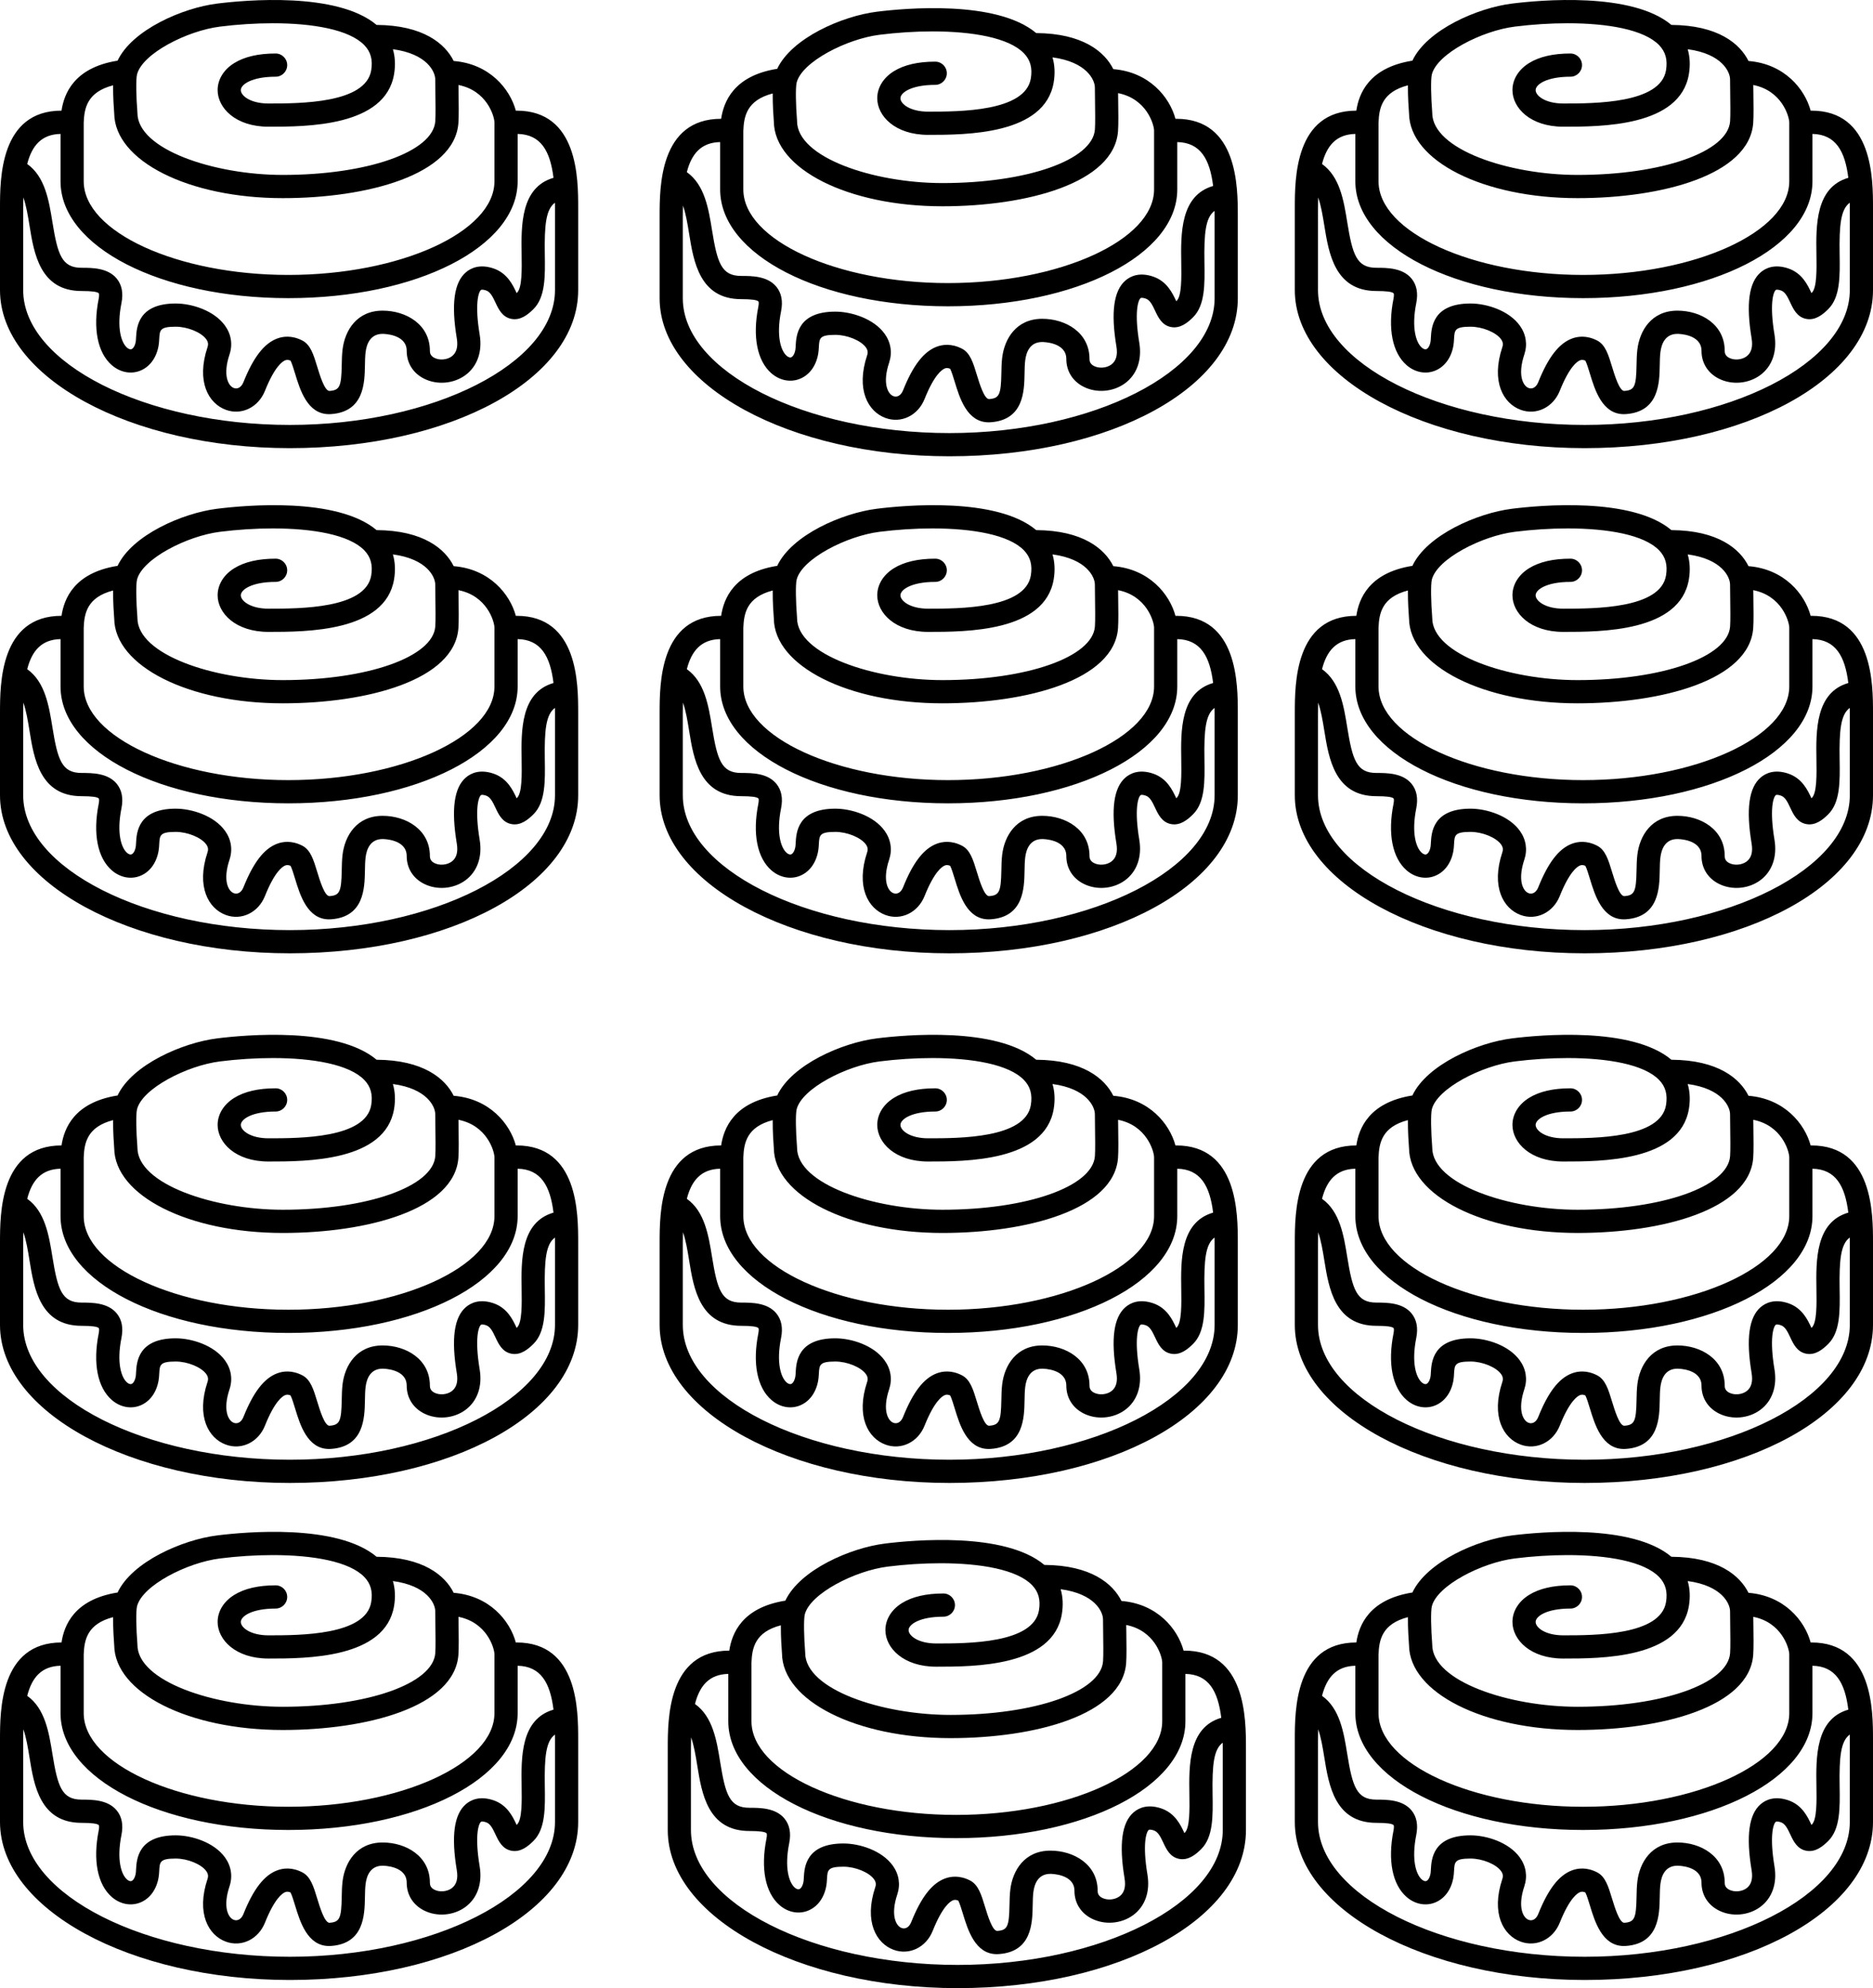 <?xml version="1.0" encoding="UTF-8"?>
<svg width="230px" height="244px" viewBox="0 0 230 244" version="1.1" xmlns="http://www.w3.org/2000/svg" xmlns:xlink="http://www.w3.org/1999/xlink">
    <!-- Generator: Sketch 58 (84663) - https://sketch.com -->
    <title>Group</title>
    <desc>Created with Sketch.</desc>
    <g id="Page-1" stroke="none" stroke-width="1" fill="none" fill-rule="evenodd">
        <g id="Menu" transform="translate(-936, -518)" fill="#000000" fill-rule="nonzero">
            <g id="Group" transform="translate(936, 518)">
                <path d="M222.442,13.579 C222.409,13.579 222.377,13.587 222.345,13.589 C221.624,10.909 219.114,7.838 214.712,7.485 C213.657,5.361 210.974,3.096 205.244,3.06 C200.385,-1.024 189.105,0.009 185.656,0.441 C181.437,0.968 175.229,3.648 173.433,7.456 C173.399,7.459 173.365,7.457 173.332,7.463 C168.099,8.335 166.87,11.478 166.554,13.579 C159,13.581 159,21.949 159,25.523 L159,35.604 C159,46.299 174.967,55 194.594,55 C214.448,55 230,46.48 230,35.604 L230,25.523 C230,21.949 230,13.579 222.442,13.579 Z M175.828,9.131 C176.478,6.578 181.97,3.773 186.01,3.267 C188.121,3.003 190.349,2.854 192.503,2.854 C197.393,2.854 201.895,3.622 203.744,5.549 C204.529,6.367 204.795,7.348 204.582,8.633 C203.904,12.702 195.842,12.702 191.967,12.702 C189.752,12.702 188.572,11.747 188.572,11.058 C188.572,10.376 189.898,9.415 192.844,9.415 C193.63,9.415 194.267,8.777 194.267,7.991 C194.267,7.204 193.63,6.566 192.844,6.566 C190.734,6.566 189.027,6.96 187.769,7.738 C186.47,8.54 185.725,9.751 185.725,11.059 C185.725,13.237 187.913,15.551 191.968,15.551 C196.626,15.551 206.317,15.551 207.391,9.101 C207.573,8.009 207.522,6.98 207.244,6.041 C211.453,6.605 212.448,8.817 212.448,9.744 C212.448,10.128 212.456,10.661 212.464,11.248 C212.481,12.491 212.506,14.193 212.452,14.894 C212.165,18.642 204.113,21.469 193.723,21.469 C185.281,21.469 175.874,18.34 175.874,13.85 L175.87,13.735 C175.727,12.001 175.672,9.747 175.828,9.131 Z M172.888,10.47 C172.874,11.869 172.985,13.407 173.025,13.913 C173.088,19.753 182.156,24.318 193.721,24.318 C204.106,24.318 214.802,21.471 215.289,15.114 C215.353,14.283 215.33,12.648 215.309,11.206 C215.304,10.932 215.301,10.671 215.298,10.431 C218.77,11.115 219.687,14.21 219.718,15.003 L219.718,22.25 C219.718,28.479 208.126,33.742 194.404,33.742 C180.785,33.742 169.279,28.479 169.279,22.25 L169.279,15.057 C169.346,13.255 169.71,11.299 172.888,10.47 Z M166.433,16.436 L166.433,22.25 C166.433,30.292 178.72,36.591 194.405,36.591 C210.196,36.591 222.566,30.292 222.566,22.25 L222.566,16.436 C225.41,16.495 226.567,18.535 226.968,21.824 C222.924,22.991 222.999,27.716 223.054,31.225 C223.082,33.038 223.119,35.295 222.502,35.912 C222.481,35.932 222.461,35.953 222.442,35.971 C222.436,35.958 222.429,35.945 222.424,35.932 C221.973,34.968 221.291,33.51 219.578,32.938 C217.911,32.383 216.828,32.893 216.213,33.418 C214.758,34.661 214.392,37.317 215.095,41.538 C215.267,42.568 215.055,43.31 214.467,43.742 C213.891,44.166 212.98,44.245 212.346,43.923 C211.847,43.671 211.789,43.308 211.789,43.056 C211.789,39.818 208.87,38.126 205.985,38.126 C202.789,38.126 201.349,40.583 201.067,42.882 C200.988,43.527 200.976,44.187 200.964,44.824 C200.917,47.444 200.708,47.887 199.471,47.979 C199.465,47.979 199.458,47.979 199.452,47.979 C198.86,47.979 198.275,46.059 197.959,45.021 C197.498,43.505 197.133,42.308 196.118,41.788 C194.819,41.122 193.724,41.289 193.035,41.548 C191.429,42.15 190.113,43.853 188.891,46.909 C188.649,47.516 188.186,47.793 187.714,47.621 C187.033,47.371 186.329,46.069 187.183,43.506 C187.591,42.282 187.396,41.025 186.633,39.966 C185.288,38.099 182.55,37.248 180.575,37.248 C175.942,37.248 175.779,40.186 175.708,41.44 C175.698,41.618 175.694,41.787 175.667,41.934 C175.566,42.511 175.324,42.791 175.147,42.853 C174.932,42.931 174.691,42.747 174.597,42.666 C173.898,42.06 173.299,40.265 173.914,37.199 C174.159,35.972 173.965,34.963 173.337,34.195 C172.248,32.865 170.301,32.865 169.012,32.865 C166.583,32.865 166.079,31.241 165.436,27.255 C165.012,24.63 164.531,21.674 162.342,20.128 C162.925,17.85 164.118,16.485 166.433,16.436 Z M227.152,35.604 C227.152,44.574 212.243,52.151 194.594,52.151 C176.844,52.151 161.847,44.574 161.847,35.604 L161.847,25.523 C161.847,25.078 161.855,24.65 161.867,24.229 C162.218,25.218 162.421,26.44 162.627,27.709 C163.171,31.088 163.917,35.715 169.014,35.715 C170.266,35.715 170.981,35.812 171.136,36.002 C171.154,36.024 171.21,36.207 171.123,36.639 C170.386,40.314 170.974,43.296 172.735,44.821 C173.718,45.671 174.977,45.941 176.104,45.538 C177.341,45.096 178.205,43.961 178.473,42.424 C178.522,42.145 178.538,41.867 178.553,41.599 C178.613,40.506 178.636,40.097 180.575,40.097 C182.032,40.097 183.714,40.786 184.324,41.632 C184.555,41.952 184.603,42.244 184.482,42.605 C183.074,46.831 184.599,49.514 186.735,50.296 C188.658,51.001 190.723,50 191.535,47.969 C192.73,44.98 193.681,44.349 194.034,44.216 C194.178,44.163 194.366,44.128 194.675,44.257 C194.842,44.559 195.076,45.327 195.236,45.852 C195.843,47.849 196.751,50.831 199.408,50.831 C199.498,50.831 199.589,50.827 199.684,50.82 C203.709,50.522 203.773,46.988 203.812,44.877 C203.822,44.285 203.832,43.728 203.893,43.23 C204.019,42.201 204.485,40.975 205.984,40.975 C206.105,40.975 208.941,40.998 208.941,43.057 C208.941,44.541 209.713,45.784 211.059,46.466 C212.66,47.276 214.705,47.103 216.152,46.039 C217.613,44.965 218.25,43.154 217.903,41.069 C217.286,37.366 217.738,35.862 218.062,35.585 C218.136,35.521 218.384,35.545 218.678,35.642 C219.192,35.813 219.474,36.347 219.845,37.14 C220.22,37.943 220.688,38.943 221.834,39.144 C222.94,39.34 223.847,38.595 224.515,37.927 C225.986,36.455 225.944,33.892 225.901,31.179 C225.845,27.637 226.031,25.693 227.146,24.88 C227.149,25.094 227.152,25.305 227.152,25.523 L227.152,35.604 L227.152,35.604 Z" id="Shape"></path>
                <path d="M222.442,75.579 C222.409,75.579 222.377,75.587 222.345,75.589 C221.624,72.909 219.114,69.838 214.712,69.485 C213.657,67.361 210.974,65.096 205.244,65.06 C200.385,60.976 189.105,62.009 185.656,62.441 C181.437,62.968 175.229,65.648 173.433,69.456 C173.399,69.459 173.365,69.457 173.332,69.463 C168.099,70.335 166.87,73.478 166.554,75.579 C159,75.581 159,83.949 159,87.523 L159,97.604 C159,108.299 174.967,117 194.594,117 C214.448,117 230,108.48 230,97.604 L230,87.523 C230,83.949 230,75.579 222.442,75.579 Z M175.828,71.131 C176.478,68.578 181.97,65.773 186.01,65.267 C188.121,65.003 190.349,64.854 192.503,64.854 C197.393,64.854 201.895,65.622 203.744,67.549 C204.529,68.367 204.795,69.348 204.582,70.633 C203.904,74.702 195.842,74.702 191.967,74.702 C189.752,74.702 188.572,73.747 188.572,73.058 C188.572,72.376 189.898,71.415 192.844,71.415 C193.63,71.415 194.267,70.777 194.267,69.991 C194.267,69.204 193.63,68.566 192.844,68.566 C190.734,68.566 189.027,68.96 187.769,69.738 C186.47,70.54 185.725,71.751 185.725,73.059 C185.725,75.237 187.913,77.551 191.968,77.551 C196.626,77.551 206.317,77.551 207.391,71.101 C207.573,70.009 207.522,68.98 207.244,68.041 C211.453,68.605 212.448,70.817 212.448,71.744 C212.448,72.128 212.456,72.661 212.464,73.248 C212.481,74.491 212.506,76.193 212.452,76.894 C212.165,80.642 204.113,83.469 193.723,83.469 C185.281,83.469 175.874,80.34 175.874,75.85 L175.87,75.735 C175.727,74.001 175.672,71.747 175.828,71.131 Z M172.888,72.47 C172.874,73.869 172.985,75.407 173.025,75.913 C173.088,81.753 182.156,86.318 193.721,86.318 C204.106,86.318 214.802,83.471 215.289,77.114 C215.353,76.283 215.33,74.648 215.309,73.206 C215.304,72.932 215.301,72.671 215.298,72.431 C218.77,73.115 219.687,76.21 219.718,77.003 L219.718,84.25 C219.718,90.479 208.126,95.742 194.404,95.742 C180.785,95.742 169.279,90.479 169.279,84.25 L169.279,77.057 C169.346,75.255 169.71,73.299 172.888,72.47 Z M166.433,78.436 L166.433,84.25 C166.433,92.292 178.72,98.591 194.405,98.591 C210.196,98.591 222.566,92.292 222.566,84.25 L222.566,78.436 C225.41,78.495 226.567,80.535 226.968,83.824 C222.924,84.991 222.999,89.716 223.054,93.225 C223.082,95.038 223.119,97.295 222.502,97.912 C222.481,97.932 222.461,97.953 222.442,97.971 C222.436,97.958 222.429,97.945 222.424,97.932 C221.973,96.968 221.291,95.51 219.578,94.938 C217.911,94.383 216.828,94.893 216.213,95.418 C214.758,96.661 214.392,99.317 215.095,103.538 C215.267,104.568 215.055,105.31 214.467,105.742 C213.891,106.166 212.98,106.245 212.346,105.923 C211.847,105.671 211.789,105.308 211.789,105.056 C211.789,101.818 208.87,100.126 205.985,100.126 C202.789,100.126 201.349,102.583 201.067,104.882 C200.988,105.527 200.976,106.187 200.964,106.824 C200.917,109.444 200.708,109.887 199.471,109.979 C199.465,109.979 199.458,109.979 199.452,109.979 C198.86,109.979 198.275,108.059 197.959,107.021 C197.498,105.505 197.133,104.308 196.118,103.788 C194.819,103.122 193.724,103.289 193.035,103.548 C191.429,104.15 190.113,105.853 188.891,108.909 C188.649,109.516 188.186,109.793 187.714,109.621 C187.033,109.371 186.329,108.069 187.183,105.506 C187.591,104.282 187.396,103.025 186.633,101.966 C185.288,100.099 182.55,99.248 180.575,99.248 C175.942,99.248 175.779,102.186 175.708,103.44 C175.698,103.618 175.694,103.787 175.667,103.934 C175.566,104.511 175.324,104.791 175.147,104.853 C174.932,104.931 174.691,104.747 174.597,104.666 C173.898,104.06 173.299,102.265 173.914,99.199 C174.159,97.972 173.965,96.963 173.337,96.195 C172.248,94.865 170.301,94.865 169.012,94.865 C166.583,94.865 166.079,93.241 165.436,89.255 C165.012,86.63 164.531,83.674 162.342,82.128 C162.925,79.85 164.118,78.485 166.433,78.436 Z M227.152,97.604 C227.152,106.574 212.243,114.151 194.594,114.151 C176.844,114.151 161.847,106.574 161.847,97.604 L161.847,87.523 C161.847,87.078 161.855,86.65 161.867,86.229 C162.218,87.218 162.421,88.44 162.627,89.709 C163.171,93.088 163.917,97.715 169.014,97.715 C170.266,97.715 170.981,97.812 171.136,98.002 C171.154,98.024 171.21,98.207 171.123,98.639 C170.386,102.314 170.974,105.296 172.735,106.821 C173.718,107.671 174.977,107.941 176.104,107.538 C177.341,107.096 178.205,105.961 178.473,104.424 C178.522,104.145 178.538,103.867 178.553,103.599 C178.613,102.506 178.636,102.097 180.575,102.097 C182.032,102.097 183.714,102.786 184.324,103.632 C184.555,103.952 184.603,104.244 184.482,104.605 C183.074,108.831 184.599,111.514 186.735,112.296 C188.658,113.001 190.723,112 191.535,109.969 C192.73,106.98 193.681,106.349 194.034,106.216 C194.178,106.163 194.366,106.128 194.675,106.257 C194.842,106.559 195.076,107.327 195.236,107.852 C195.843,109.849 196.751,112.831 199.408,112.831 C199.498,112.831 199.589,112.827 199.684,112.82 C203.709,112.522 203.773,108.988 203.812,106.877 C203.822,106.285 203.832,105.728 203.893,105.23 C204.019,104.201 204.485,102.975 205.984,102.975 C206.105,102.975 208.941,102.998 208.941,105.057 C208.941,106.541 209.713,107.784 211.059,108.466 C212.66,109.276 214.705,109.103 216.152,108.039 C217.613,106.965 218.25,105.154 217.903,103.069 C217.286,99.366 217.738,97.862 218.062,97.585 C218.136,97.521 218.384,97.545 218.678,97.642 C219.192,97.813 219.474,98.347 219.845,99.14 C220.22,99.943 220.688,100.943 221.834,101.144 C222.94,101.34 223.847,100.595 224.515,99.927 C225.986,98.455 225.944,95.892 225.901,93.179 C225.845,89.637 226.031,87.693 227.146,86.88 C227.149,87.094 227.152,87.305 227.152,87.523 L227.152,97.604 L227.152,97.604 Z" id="Shape"></path>
                <path d="M145.442,202.579 C145.409,202.579 145.377,202.587 145.345,202.589 C144.624,199.909 142.114,196.838 137.712,196.485 C136.657,194.361 133.974,192.096 128.244,192.06 C123.385,187.976 112.105,189.009 108.656,189.441 C104.437,189.968 98.229,192.648 96.433,196.456 C96.399,196.459 96.365,196.457 96.332,196.463 C91.099,197.335 89.87,200.478 89.554,202.579 C82,202.581 82,210.949 82,214.523 L82,224.604 C82,235.299 97.967,244 117.594,244 C137.448,244 153,235.48 153,224.604 L153,214.523 C153,210.949 153,202.579 145.442,202.579 Z M98.828,198.131 C99.478,195.578 104.97,192.773 109.01,192.267 C111.121,192.003 113.349,191.854 115.503,191.854 C120.393,191.854 124.895,192.622 126.744,194.549 C127.529,195.367 127.795,196.348 127.582,197.633 C126.904,201.702 118.842,201.702 114.967,201.702 C112.752,201.702 111.572,200.747 111.572,200.058 C111.572,199.376 112.898,198.415 115.844,198.415 C116.63,198.415 117.267,197.777 117.267,196.991 C117.267,196.204 116.63,195.566 115.844,195.566 C113.734,195.566 112.027,195.96 110.769,196.738 C109.47,197.54 108.725,198.751 108.725,200.059 C108.725,202.237 110.913,204.551 114.968,204.551 C119.626,204.551 129.317,204.551 130.391,198.101 C130.573,197.009 130.522,195.98 130.244,195.041 C134.453,195.605 135.448,197.817 135.448,198.744 C135.448,199.128 135.456,199.661 135.464,200.248 C135.481,201.491 135.506,203.193 135.452,203.894 C135.165,207.642 127.113,210.469 116.723,210.469 C108.281,210.469 98.874,207.34 98.874,202.85 L98.87,202.735 C98.727,201.001 98.672,198.747 98.828,198.131 Z M95.888,199.47 C95.874,200.869 95.985,202.407 96.025,202.913 C96.088,208.753 105.156,213.318 116.721,213.318 C127.106,213.318 137.802,210.471 138.289,204.114 C138.353,203.283 138.33,201.648 138.309,200.206 C138.304,199.932 138.301,199.671 138.298,199.431 C141.77,200.115 142.687,203.21 142.718,204.003 L142.718,211.25 C142.718,217.479 131.126,222.742 117.404,222.742 C103.785,222.742 92.279,217.479 92.279,211.25 L92.279,204.057 C92.346,202.255 92.71,200.299 95.888,199.47 Z M89.433,205.436 L89.433,211.25 C89.433,219.292 101.72,225.591 117.405,225.591 C133.196,225.591 145.566,219.292 145.566,211.25 L145.566,205.436 C148.41,205.495 149.567,207.535 149.968,210.824 C145.924,211.991 145.999,216.716 146.054,220.225 C146.082,222.038 146.119,224.295 145.502,224.912 C145.481,224.932 145.461,224.953 145.442,224.971 C145.436,224.958 145.429,224.945 145.424,224.932 C144.973,223.968 144.291,222.51 142.578,221.938 C140.911,221.383 139.828,221.893 139.213,222.418 C137.758,223.661 137.392,226.317 138.095,230.538 C138.267,231.568 138.055,232.31 137.467,232.742 C136.891,233.166 135.98,233.245 135.346,232.923 C134.847,232.671 134.789,232.308 134.789,232.056 C134.789,228.818 131.87,227.126 128.985,227.126 C125.789,227.126 124.349,229.583 124.067,231.882 C123.988,232.527 123.976,233.187 123.964,233.824 C123.917,236.444 123.708,236.887 122.471,236.979 C122.465,236.979 122.458,236.979 122.452,236.979 C121.86,236.979 121.275,235.059 120.959,234.021 C120.498,232.505 120.133,231.308 119.118,230.788 C117.819,230.122 116.724,230.289 116.035,230.548 C114.429,231.15 113.113,232.853 111.891,235.909 C111.649,236.516 111.186,236.793 110.714,236.621 C110.033,236.371 109.329,235.069 110.183,232.506 C110.591,231.282 110.396,230.025 109.633,228.966 C108.288,227.099 105.55,226.248 103.575,226.248 C98.942,226.248 98.779,229.186 98.708,230.44 C98.698,230.618 98.694,230.787 98.667,230.934 C98.566,231.511 98.324,231.791 98.147,231.853 C97.932,231.931 97.691,231.747 97.597,231.666 C96.898,231.06 96.299,229.265 96.914,226.199 C97.159,224.972 96.965,223.963 96.337,223.195 C95.248,221.865 93.301,221.865 92.012,221.865 C89.583,221.865 89.079,220.241 88.436,216.255 C88.012,213.63 87.531,210.674 85.342,209.128 C85.925,206.85 87.118,205.485 89.433,205.436 Z M150.152,224.604 C150.152,233.574 135.243,241.151 117.594,241.151 C99.844,241.151 84.847,233.574 84.847,224.604 L84.847,214.523 C84.847,214.078 84.855,213.65 84.867,213.229 C85.218,214.218 85.421,215.44 85.627,216.709 C86.171,220.088 86.917,224.715 92.014,224.715 C93.266,224.715 93.981,224.812 94.136,225.002 C94.154,225.024 94.21,225.207 94.123,225.639 C93.386,229.314 93.974,232.296 95.735,233.821 C96.718,234.671 97.977,234.941 99.104,234.538 C100.341,234.096 101.205,232.961 101.473,231.424 C101.522,231.145 101.538,230.867 101.553,230.599 C101.613,229.506 101.636,229.097 103.575,229.097 C105.032,229.097 106.714,229.786 107.324,230.632 C107.555,230.952 107.603,231.244 107.482,231.605 C106.074,235.831 107.599,238.514 109.735,239.296 C111.658,240.001 113.723,239 114.535,236.969 C115.73,233.98 116.681,233.349 117.034,233.216 C117.178,233.163 117.366,233.128 117.675,233.257 C117.842,233.559 118.076,234.327 118.236,234.852 C118.843,236.849 119.751,239.831 122.408,239.831 C122.498,239.831 122.589,239.827 122.684,239.82 C126.709,239.522 126.773,235.988 126.812,233.877 C126.822,233.285 126.832,232.728 126.893,232.23 C127.019,231.201 127.485,229.975 128.984,229.975 C129.105,229.975 131.941,229.998 131.941,232.057 C131.941,233.541 132.713,234.784 134.059,235.466 C135.66,236.276 137.705,236.103 139.152,235.039 C140.613,233.965 141.25,232.154 140.903,230.069 C140.286,226.366 140.738,224.862 141.062,224.585 C141.136,224.521 141.384,224.545 141.678,224.642 C142.192,224.813 142.474,225.347 142.845,226.14 C143.22,226.943 143.688,227.943 144.834,228.144 C145.94,228.34 146.847,227.595 147.515,226.927 C148.986,225.455 148.944,222.892 148.901,220.179 C148.845,216.637 149.031,214.693 150.146,213.88 C150.149,214.094 150.152,214.305 150.152,214.523 L150.152,224.604 L150.152,224.604 Z" id="Shape"></path>
                <path d="M63.442,201.579 C63.409,201.579 63.377,201.587 63.345,201.589 C62.624,198.909 60.114,195.838 55.712,195.485 C54.657,193.361 51.974,191.096 46.244,191.06 C41.385,186.976 30.105,188.009 26.656,188.441 C22.437,188.968 16.229,191.648 14.433,195.456 C14.399,195.459 14.365,195.457 14.332,195.463 C9.099,196.335 7.87,199.478 7.554,201.579 C0,201.581 0,209.949 0,213.523 L0,223.604 C0,234.299 15.967,243 35.594,243 C55.448,243 71,234.48 71,223.604 L71,213.523 C71,209.949 71,201.579 63.442,201.579 Z M16.828,197.131 C17.478,194.578 22.97,191.773 27.01,191.267 C29.121,191.003 31.349,190.854 33.503,190.854 C38.393,190.854 42.895,191.622 44.744,193.549 C45.529,194.367 45.795,195.348 45.582,196.633 C44.904,200.702 36.842,200.702 32.967,200.702 C30.752,200.702 29.572,199.747 29.572,199.058 C29.572,198.376 30.898,197.415 33.844,197.415 C34.63,197.415 35.267,196.777 35.267,195.991 C35.267,195.204 34.63,194.566 33.844,194.566 C31.734,194.566 30.027,194.96 28.769,195.738 C27.47,196.54 26.725,197.751 26.725,199.059 C26.725,201.237 28.913,203.551 32.968,203.551 C37.626,203.551 47.317,203.551 48.391,197.101 C48.573,196.009 48.522,194.98 48.245,194.041 C52.453,194.605 53.448,196.817 53.448,197.744 C53.448,198.128 53.456,198.661 53.464,199.248 C53.481,200.491 53.506,202.193 53.452,202.894 C53.165,206.642 45.113,209.469 34.723,209.469 C26.281,209.469 16.874,206.34 16.874,201.85 L16.87,201.735 C16.727,200.001 16.672,197.747 16.828,197.131 Z M13.888,198.47 C13.874,199.869 13.985,201.407 14.025,201.913 C14.088,207.753 23.156,212.318 34.721,212.318 C45.106,212.318 55.802,209.471 56.289,203.114 C56.353,202.283 56.33,200.648 56.309,199.206 C56.304,198.932 56.301,198.671 56.298,198.431 C59.77,199.115 60.687,202.21 60.718,203.003 L60.718,210.25 C60.718,216.479 49.126,221.742 35.404,221.742 C21.785,221.742 10.279,216.479 10.279,210.25 L10.279,203.057 C10.346,201.255 10.71,199.299 13.888,198.47 Z M7.433,204.436 L7.433,210.25 C7.433,218.292 19.72,224.591 35.405,224.591 C51.196,224.591 63.566,218.292 63.566,210.25 L63.566,204.436 C66.41,204.495 67.567,206.535 67.968,209.824 C63.924,210.991 63.999,215.716 64.054,219.225 C64.082,221.038 64.119,223.295 63.502,223.912 C63.481,223.932 63.461,223.953 63.442,223.971 C63.436,223.958 63.429,223.945 63.424,223.932 C62.973,222.968 62.291,221.51 60.578,220.938 C58.911,220.383 57.828,220.893 57.213,221.418 C55.758,222.661 55.392,225.317 56.095,229.538 C56.267,230.568 56.055,231.31 55.467,231.742 C54.891,232.166 53.98,232.245 53.346,231.923 C52.847,231.671 52.789,231.308 52.789,231.056 C52.789,227.818 49.87,226.126 46.985,226.126 C43.789,226.126 42.349,228.583 42.067,230.882 C41.988,231.527 41.976,232.187 41.964,232.824 C41.917,235.444 41.708,235.887 40.471,235.979 C40.465,235.979 40.458,235.979 40.452,235.979 C39.86,235.979 39.275,234.059 38.959,233.021 C38.498,231.505 38.133,230.308 37.118,229.788 C35.819,229.122 34.724,229.289 34.035,229.548 C32.429,230.15 31.113,231.853 29.891,234.909 C29.649,235.516 29.186,235.793 28.714,235.621 C28.033,235.371 27.329,234.069 28.183,231.506 C28.591,230.282 28.396,229.025 27.633,227.966 C26.288,226.099 23.55,225.248 21.575,225.248 C16.942,225.248 16.779,228.186 16.708,229.44 C16.698,229.618 16.694,229.787 16.667,229.934 C16.566,230.511 16.324,230.791 16.147,230.853 C15.932,230.931 15.691,230.747 15.597,230.666 C14.898,230.06 14.299,228.265 14.914,225.199 C15.159,223.972 14.965,222.963 14.337,222.195 C13.248,220.865 11.301,220.865 10.012,220.865 C7.583,220.865 7.079,219.241 6.436,215.255 C6.012,212.63 5.531,209.674 3.342,208.128 C3.925,205.85 5.118,204.485 7.433,204.436 Z M68.152,223.604 C68.152,232.574 53.243,240.151 35.594,240.151 C17.844,240.151 2.847,232.574 2.847,223.604 L2.847,213.523 C2.847,213.078 2.855,212.65 2.867,212.229 C3.218,213.218 3.421,214.44 3.627,215.709 C4.171,219.088 4.917,223.715 10.014,223.715 C11.266,223.715 11.981,223.812 12.136,224.002 C12.154,224.024 12.21,224.207 12.123,224.639 C11.386,228.314 11.974,231.296 13.735,232.821 C14.718,233.671 15.977,233.941 17.104,233.538 C18.341,233.096 19.205,231.961 19.473,230.424 C19.522,230.145 19.538,229.867 19.553,229.599 C19.613,228.506 19.636,228.097 21.575,228.097 C23.032,228.097 24.714,228.786 25.324,229.632 C25.555,229.952 25.603,230.244 25.482,230.605 C24.074,234.831 25.599,237.514 27.735,238.296 C29.658,239.001 31.723,238 32.535,235.969 C33.73,232.98 34.681,232.349 35.034,232.216 C35.178,232.163 35.366,232.128 35.675,232.257 C35.842,232.559 36.076,233.327 36.236,233.852 C36.843,235.849 37.751,238.831 40.408,238.831 C40.498,238.831 40.589,238.827 40.684,238.82 C44.709,238.522 44.773,234.988 44.812,232.877 C44.822,232.285 44.832,231.728 44.893,231.23 C45.019,230.201 45.485,228.975 46.984,228.975 C47.105,228.975 49.941,228.998 49.941,231.057 C49.941,232.541 50.713,233.784 52.059,234.466 C53.66,235.276 55.705,235.103 57.152,234.039 C58.613,232.965 59.25,231.154 58.903,229.069 C58.286,225.366 58.738,223.862 59.062,223.585 C59.136,223.521 59.384,223.545 59.678,223.642 C60.192,223.813 60.474,224.347 60.845,225.14 C61.22,225.943 61.688,226.943 62.834,227.144 C63.94,227.34 64.847,226.595 65.515,225.927 C66.986,224.455 66.944,221.892 66.901,219.179 C66.845,215.637 67.031,213.693 68.146,212.88 C68.149,213.094 68.152,213.305 68.152,213.523 L68.152,223.604 L68.152,223.604 Z" id="Shape-Copy"></path>
                <path d="M222.442,201.579 C222.409,201.579 222.377,201.587 222.345,201.589 C221.624,198.909 219.114,195.838 214.712,195.485 C213.657,193.361 210.974,191.096 205.244,191.06 C200.385,186.976 189.105,188.009 185.656,188.441 C181.437,188.968 175.229,191.648 173.433,195.456 C173.399,195.459 173.365,195.457 173.332,195.463 C168.099,196.335 166.87,199.478 166.554,201.579 C159,201.581 159,209.949 159,213.523 L159,223.604 C159,234.299 174.967,243 194.594,243 C214.448,243 230,234.48 230,223.604 L230,213.523 C230,209.949 230,201.579 222.442,201.579 Z M175.828,197.131 C176.478,194.578 181.97,191.773 186.01,191.267 C188.121,191.003 190.349,190.854 192.503,190.854 C197.393,190.854 201.895,191.622 203.744,193.549 C204.529,194.367 204.795,195.348 204.582,196.633 C203.904,200.702 195.842,200.702 191.967,200.702 C189.752,200.702 188.572,199.747 188.572,199.058 C188.572,198.376 189.898,197.415 192.844,197.415 C193.63,197.415 194.267,196.777 194.267,195.991 C194.267,195.204 193.63,194.566 192.844,194.566 C190.734,194.566 189.027,194.96 187.769,195.738 C186.47,196.54 185.725,197.751 185.725,199.059 C185.725,201.237 187.913,203.551 191.968,203.551 C196.626,203.551 206.317,203.551 207.391,197.101 C207.573,196.009 207.522,194.98 207.244,194.041 C211.453,194.605 212.448,196.817 212.448,197.744 C212.448,198.128 212.456,198.661 212.464,199.248 C212.481,200.491 212.506,202.193 212.452,202.894 C212.165,206.642 204.113,209.469 193.723,209.469 C185.281,209.469 175.874,206.34 175.874,201.85 L175.87,201.735 C175.727,200.001 175.672,197.747 175.828,197.131 Z M172.888,198.47 C172.874,199.869 172.985,201.407 173.025,201.913 C173.088,207.753 182.156,212.318 193.721,212.318 C204.106,212.318 214.802,209.471 215.289,203.114 C215.353,202.283 215.33,200.648 215.309,199.206 C215.304,198.932 215.301,198.671 215.298,198.431 C218.77,199.115 219.687,202.21 219.718,203.003 L219.718,210.25 C219.718,216.479 208.126,221.742 194.404,221.742 C180.785,221.742 169.279,216.479 169.279,210.25 L169.279,203.057 C169.346,201.255 169.71,199.299 172.888,198.47 Z M166.433,204.436 L166.433,210.25 C166.433,218.292 178.72,224.591 194.405,224.591 C210.196,224.591 222.566,218.292 222.566,210.25 L222.566,204.436 C225.41,204.495 226.567,206.535 226.968,209.824 C222.924,210.991 222.999,215.716 223.054,219.225 C223.082,221.038 223.119,223.295 222.502,223.912 C222.481,223.932 222.461,223.953 222.442,223.971 C222.436,223.958 222.429,223.945 222.424,223.932 C221.973,222.968 221.291,221.51 219.578,220.938 C217.911,220.383 216.828,220.893 216.213,221.418 C214.758,222.661 214.392,225.317 215.095,229.538 C215.267,230.568 215.055,231.31 214.467,231.742 C213.891,232.166 212.98,232.245 212.346,231.923 C211.847,231.671 211.789,231.308 211.789,231.056 C211.789,227.818 208.87,226.126 205.985,226.126 C202.789,226.126 201.349,228.583 201.067,230.882 C200.988,231.527 200.976,232.187 200.964,232.824 C200.917,235.444 200.708,235.887 199.471,235.979 C199.465,235.979 199.458,235.979 199.452,235.979 C198.86,235.979 198.275,234.059 197.959,233.021 C197.498,231.505 197.133,230.308 196.118,229.788 C194.819,229.122 193.724,229.289 193.035,229.548 C191.429,230.15 190.113,231.853 188.891,234.909 C188.649,235.516 188.186,235.793 187.714,235.621 C187.033,235.371 186.329,234.069 187.183,231.506 C187.591,230.282 187.396,229.025 186.633,227.966 C185.288,226.099 182.55,225.248 180.575,225.248 C175.942,225.248 175.779,228.186 175.708,229.44 C175.698,229.618 175.694,229.787 175.667,229.934 C175.566,230.511 175.324,230.791 175.147,230.853 C174.932,230.931 174.691,230.747 174.597,230.666 C173.898,230.06 173.299,228.265 173.914,225.199 C174.159,223.972 173.965,222.963 173.337,222.195 C172.248,220.865 170.301,220.865 169.012,220.865 C166.583,220.865 166.079,219.241 165.436,215.255 C165.012,212.63 164.531,209.674 162.342,208.128 C162.925,205.85 164.118,204.485 166.433,204.436 Z M227.152,223.604 C227.152,232.574 212.243,240.151 194.594,240.151 C176.844,240.151 161.847,232.574 161.847,223.604 L161.847,213.523 C161.847,213.078 161.855,212.65 161.867,212.229 C162.218,213.218 162.421,214.44 162.627,215.709 C163.171,219.088 163.917,223.715 169.014,223.715 C170.266,223.715 170.981,223.812 171.136,224.002 C171.154,224.024 171.21,224.207 171.123,224.639 C170.386,228.314 170.974,231.296 172.735,232.821 C173.718,233.671 174.977,233.941 176.104,233.538 C177.341,233.096 178.205,231.961 178.473,230.424 C178.522,230.145 178.538,229.867 178.553,229.599 C178.613,228.506 178.636,228.097 180.575,228.097 C182.032,228.097 183.714,228.786 184.324,229.632 C184.555,229.952 184.603,230.244 184.482,230.605 C183.074,234.831 184.599,237.514 186.735,238.296 C188.658,239.001 190.723,238 191.535,235.969 C192.73,232.98 193.681,232.349 194.034,232.216 C194.178,232.163 194.366,232.128 194.675,232.257 C194.842,232.559 195.076,233.327 195.236,233.852 C195.843,235.849 196.751,238.831 199.408,238.831 C199.498,238.831 199.589,238.827 199.684,238.82 C203.709,238.522 203.773,234.988 203.812,232.877 C203.822,232.285 203.832,231.728 203.893,231.23 C204.019,230.201 204.485,228.975 205.984,228.975 C206.105,228.975 208.941,228.998 208.941,231.057 C208.941,232.541 209.713,233.784 211.059,234.466 C212.66,235.276 214.705,235.103 216.152,234.039 C217.613,232.965 218.25,231.154 217.903,229.069 C217.286,225.366 217.738,223.862 218.062,223.585 C218.136,223.521 218.384,223.545 218.678,223.642 C219.192,223.813 219.474,224.347 219.845,225.14 C220.22,225.943 220.688,226.943 221.834,227.144 C222.94,227.34 223.847,226.595 224.515,225.927 C225.986,224.455 225.944,221.892 225.901,219.179 C225.845,215.637 226.031,213.693 227.146,212.88 C227.149,213.094 227.152,213.305 227.152,213.523 L227.152,223.604 L227.152,223.604 Z" id="Shape-Copy-2"></path>
                <path d="M222.442,140.579 C222.409,140.579 222.377,140.587 222.345,140.589 C221.624,137.909 219.114,134.838 214.712,134.485 C213.657,132.361 210.974,130.096 205.244,130.06 C200.385,125.976 189.105,127.009 185.656,127.441 C181.437,127.968 175.229,130.648 173.433,134.456 C173.399,134.459 173.365,134.457 173.332,134.463 C168.099,135.335 166.87,138.478 166.554,140.579 C159,140.581 159,148.949 159,152.523 L159,162.604 C159,173.299 174.967,182 194.594,182 C214.448,182 230,173.48 230,162.604 L230,152.523 C230,148.949 230,140.579 222.442,140.579 Z M175.828,136.131 C176.478,133.578 181.97,130.773 186.01,130.267 C188.121,130.003 190.349,129.854 192.503,129.854 C197.393,129.854 201.895,130.622 203.744,132.549 C204.529,133.367 204.795,134.348 204.582,135.633 C203.904,139.702 195.842,139.702 191.967,139.702 C189.752,139.702 188.572,138.747 188.572,138.058 C188.572,137.376 189.898,136.415 192.844,136.415 C193.63,136.415 194.267,135.777 194.267,134.991 C194.267,134.204 193.63,133.566 192.844,133.566 C190.734,133.566 189.027,133.96 187.769,134.738 C186.47,135.54 185.725,136.751 185.725,138.059 C185.725,140.237 187.913,142.551 191.968,142.551 C196.626,142.551 206.317,142.551 207.391,136.101 C207.573,135.009 207.522,133.98 207.244,133.041 C211.453,133.605 212.448,135.817 212.448,136.744 C212.448,137.128 212.456,137.661 212.464,138.248 C212.481,139.491 212.506,141.193 212.452,141.894 C212.165,145.642 204.113,148.469 193.723,148.469 C185.281,148.469 175.874,145.34 175.874,140.85 L175.87,140.735 C175.727,139.001 175.672,136.747 175.828,136.131 Z M172.888,137.47 C172.874,138.869 172.985,140.407 173.025,140.913 C173.088,146.753 182.156,151.318 193.721,151.318 C204.106,151.318 214.802,148.471 215.289,142.114 C215.353,141.283 215.33,139.648 215.309,138.206 C215.304,137.932 215.301,137.671 215.298,137.431 C218.77,138.115 219.687,141.21 219.718,142.003 L219.718,149.25 C219.718,155.479 208.126,160.742 194.404,160.742 C180.785,160.742 169.279,155.479 169.279,149.25 L169.279,142.057 C169.346,140.255 169.71,138.299 172.888,137.47 Z M166.433,143.436 L166.433,149.25 C166.433,157.292 178.72,163.591 194.405,163.591 C210.196,163.591 222.566,157.292 222.566,149.25 L222.566,143.436 C225.41,143.495 226.567,145.535 226.968,148.824 C222.924,149.991 222.999,154.716 223.054,158.225 C223.082,160.038 223.119,162.295 222.502,162.912 C222.481,162.932 222.461,162.953 222.442,162.971 C222.436,162.958 222.429,162.945 222.424,162.932 C221.973,161.968 221.291,160.51 219.578,159.938 C217.911,159.383 216.828,159.893 216.213,160.418 C214.758,161.661 214.392,164.317 215.095,168.538 C215.267,169.568 215.055,170.31 214.467,170.742 C213.891,171.166 212.98,171.245 212.346,170.923 C211.847,170.671 211.789,170.308 211.789,170.056 C211.789,166.818 208.87,165.126 205.985,165.126 C202.789,165.126 201.349,167.583 201.067,169.882 C200.988,170.527 200.976,171.187 200.964,171.824 C200.917,174.444 200.708,174.887 199.471,174.979 C199.465,174.979 199.458,174.979 199.452,174.979 C198.86,174.979 198.275,173.059 197.959,172.021 C197.498,170.505 197.133,169.308 196.118,168.788 C194.819,168.122 193.724,168.289 193.035,168.548 C191.429,169.15 190.113,170.853 188.891,173.909 C188.649,174.516 188.186,174.793 187.714,174.621 C187.033,174.371 186.329,173.069 187.183,170.506 C187.591,169.282 187.396,168.025 186.633,166.966 C185.288,165.099 182.55,164.248 180.575,164.248 C175.942,164.248 175.779,167.186 175.708,168.44 C175.698,168.618 175.694,168.787 175.667,168.934 C175.566,169.511 175.324,169.791 175.147,169.853 C174.932,169.931 174.691,169.747 174.597,169.666 C173.898,169.06 173.299,167.265 173.914,164.199 C174.159,162.972 173.965,161.963 173.337,161.195 C172.248,159.865 170.301,159.865 169.012,159.865 C166.583,159.865 166.079,158.241 165.436,154.255 C165.012,151.63 164.531,148.674 162.342,147.128 C162.925,144.85 164.118,143.485 166.433,143.436 Z M227.152,162.604 C227.152,171.574 212.243,179.151 194.594,179.151 C176.844,179.151 161.847,171.574 161.847,162.604 L161.847,152.523 C161.847,152.078 161.855,151.65 161.867,151.229 C162.218,152.218 162.421,153.44 162.627,154.709 C163.171,158.088 163.917,162.715 169.014,162.715 C170.266,162.715 170.981,162.812 171.136,163.002 C171.154,163.024 171.21,163.207 171.123,163.639 C170.386,167.314 170.974,170.296 172.735,171.821 C173.718,172.671 174.977,172.941 176.104,172.538 C177.341,172.096 178.205,170.961 178.473,169.424 C178.522,169.145 178.538,168.867 178.553,168.599 C178.613,167.506 178.636,167.097 180.575,167.097 C182.032,167.097 183.714,167.786 184.324,168.632 C184.555,168.952 184.603,169.244 184.482,169.605 C183.074,173.831 184.599,176.514 186.735,177.296 C188.658,178.001 190.723,177 191.535,174.969 C192.73,171.98 193.681,171.349 194.034,171.216 C194.178,171.163 194.366,171.128 194.675,171.257 C194.842,171.559 195.076,172.327 195.236,172.852 C195.843,174.849 196.751,177.831 199.408,177.831 C199.498,177.831 199.589,177.827 199.684,177.82 C203.709,177.522 203.773,173.988 203.812,171.877 C203.822,171.285 203.832,170.728 203.893,170.23 C204.019,169.201 204.485,167.975 205.984,167.975 C206.105,167.975 208.941,167.998 208.941,170.057 C208.941,171.541 209.713,172.784 211.059,173.466 C212.66,174.276 214.705,174.103 216.152,173.039 C217.613,171.965 218.25,170.154 217.903,168.069 C217.286,164.366 217.738,162.862 218.062,162.585 C218.136,162.521 218.384,162.545 218.678,162.642 C219.192,162.813 219.474,163.347 219.845,164.14 C220.22,164.943 220.688,165.943 221.834,166.144 C222.94,166.34 223.847,165.595 224.515,164.927 C225.986,163.455 225.944,160.892 225.901,158.179 C225.845,154.637 226.031,152.693 227.146,151.88 C227.149,152.094 227.152,152.305 227.152,152.523 L227.152,162.604 L227.152,162.604 Z" id="Shape-Copy-3"></path>
                <path d="M63.442,13.579 C63.409,13.579 63.377,13.587 63.345,13.589 C62.624,10.909 60.114,7.838 55.712,7.485 C54.657,5.361 51.974,3.096 46.244,3.06 C41.385,-1.024 30.105,0.009 26.656,0.441 C22.437,0.968 16.229,3.648 14.433,7.456 C14.399,7.459 14.365,7.457 14.332,7.463 C9.099,8.335 7.87,11.478 7.554,13.579 C0,13.581 0,21.949 0,25.523 L0,35.604 C0,46.299 15.967,55 35.594,55 C55.448,55 71,46.48 71,35.604 L71,25.523 C71,21.949 71,13.579 63.442,13.579 Z M16.828,9.131 C17.478,6.578 22.97,3.773 27.01,3.267 C29.121,3.003 31.349,2.854 33.503,2.854 C38.393,2.854 42.895,3.622 44.744,5.549 C45.529,6.367 45.795,7.348 45.582,8.633 C44.904,12.702 36.842,12.702 32.967,12.702 C30.752,12.702 29.572,11.747 29.572,11.058 C29.572,10.376 30.898,9.415 33.844,9.415 C34.63,9.415 35.267,8.777 35.267,7.991 C35.267,7.204 34.63,6.566 33.844,6.566 C31.734,6.566 30.027,6.96 28.769,7.738 C27.47,8.54 26.725,9.751 26.725,11.059 C26.725,13.237 28.913,15.551 32.968,15.551 C37.626,15.551 47.317,15.551 48.391,9.101 C48.573,8.009 48.522,6.98 48.245,6.041 C52.453,6.605 53.448,8.817 53.448,9.744 C53.448,10.128 53.456,10.661 53.464,11.248 C53.481,12.491 53.506,14.193 53.452,14.894 C53.165,18.642 45.113,21.469 34.723,21.469 C26.281,21.469 16.874,18.34 16.874,13.85 L16.87,13.735 C16.727,12.001 16.672,9.747 16.828,9.131 Z M13.888,10.47 C13.874,11.869 13.985,13.407 14.025,13.913 C14.088,19.753 23.156,24.318 34.721,24.318 C45.106,24.318 55.802,21.471 56.289,15.114 C56.353,14.283 56.33,12.648 56.309,11.206 C56.304,10.932 56.301,10.671 56.298,10.431 C59.77,11.115 60.687,14.21 60.718,15.003 L60.718,22.25 C60.718,28.479 49.126,33.742 35.404,33.742 C21.785,33.742 10.279,28.479 10.279,22.25 L10.279,15.057 C10.346,13.255 10.71,11.299 13.888,10.47 Z M7.433,16.436 L7.433,22.25 C7.433,30.292 19.72,36.591 35.405,36.591 C51.196,36.591 63.566,30.292 63.566,22.25 L63.566,16.436 C66.41,16.495 67.567,18.535 67.968,21.824 C63.924,22.991 63.999,27.716 64.054,31.225 C64.082,33.038 64.119,35.295 63.502,35.912 C63.481,35.932 63.461,35.953 63.442,35.971 C63.436,35.958 63.429,35.945 63.424,35.932 C62.973,34.968 62.291,33.51 60.578,32.938 C58.911,32.383 57.828,32.893 57.213,33.418 C55.758,34.661 55.392,37.317 56.095,41.538 C56.267,42.568 56.055,43.31 55.467,43.742 C54.891,44.166 53.98,44.245 53.346,43.923 C52.847,43.671 52.789,43.308 52.789,43.056 C52.789,39.818 49.87,38.126 46.985,38.126 C43.789,38.126 42.349,40.583 42.067,42.882 C41.988,43.527 41.976,44.187 41.964,44.824 C41.917,47.444 41.708,47.887 40.471,47.979 C40.465,47.979 40.458,47.979 40.452,47.979 C39.86,47.979 39.275,46.059 38.959,45.021 C38.498,43.505 38.133,42.308 37.118,41.788 C35.819,41.122 34.724,41.289 34.035,41.548 C32.429,42.15 31.113,43.853 29.891,46.909 C29.649,47.516 29.186,47.793 28.714,47.621 C28.033,47.371 27.329,46.069 28.183,43.506 C28.591,42.282 28.396,41.025 27.633,39.966 C26.288,38.099 23.55,37.248 21.575,37.248 C16.942,37.248 16.779,40.186 16.708,41.44 C16.698,41.618 16.694,41.787 16.667,41.934 C16.566,42.511 16.324,42.791 16.147,42.853 C15.932,42.931 15.691,42.747 15.597,42.666 C14.898,42.06 14.299,40.265 14.914,37.199 C15.159,35.972 14.965,34.963 14.337,34.195 C13.248,32.865 11.301,32.865 10.012,32.865 C7.583,32.865 7.079,31.241 6.436,27.255 C6.012,24.63 5.531,21.674 3.342,20.128 C3.925,17.85 5.118,16.485 7.433,16.436 Z M68.152,35.604 C68.152,44.574 53.243,52.151 35.594,52.151 C17.844,52.151 2.847,44.574 2.847,35.604 L2.847,25.523 C2.847,25.078 2.855,24.65 2.867,24.229 C3.218,25.218 3.421,26.44 3.627,27.709 C4.171,31.088 4.917,35.715 10.014,35.715 C11.266,35.715 11.981,35.812 12.136,36.002 C12.154,36.024 12.21,36.207 12.123,36.639 C11.386,40.314 11.974,43.296 13.735,44.821 C14.718,45.671 15.977,45.941 17.104,45.538 C18.341,45.096 19.205,43.961 19.473,42.424 C19.522,42.145 19.538,41.867 19.553,41.599 C19.613,40.506 19.636,40.097 21.575,40.097 C23.032,40.097 24.714,40.786 25.324,41.632 C25.555,41.952 25.603,42.244 25.482,42.605 C24.074,46.831 25.599,49.514 27.735,50.296 C29.658,51.001 31.723,50 32.535,47.969 C33.73,44.98 34.681,44.349 35.034,44.216 C35.178,44.163 35.366,44.128 35.675,44.257 C35.842,44.559 36.076,45.327 36.236,45.852 C36.843,47.849 37.751,50.831 40.408,50.831 C40.498,50.831 40.589,50.827 40.684,50.82 C44.709,50.522 44.773,46.988 44.812,44.877 C44.822,44.285 44.832,43.728 44.893,43.23 C45.019,42.201 45.485,40.975 46.984,40.975 C47.105,40.975 49.941,40.998 49.941,43.057 C49.941,44.541 50.713,45.784 52.059,46.466 C53.66,47.276 55.705,47.103 57.152,46.039 C58.613,44.965 59.25,43.154 58.903,41.069 C58.286,37.366 58.738,35.862 59.062,35.585 C59.136,35.521 59.384,35.545 59.678,35.642 C60.192,35.813 60.474,36.347 60.845,37.14 C61.22,37.943 61.688,38.943 62.834,39.144 C63.94,39.34 64.847,38.595 65.515,37.927 C66.986,36.455 66.944,33.892 66.901,31.179 C66.845,27.637 67.031,25.693 68.146,24.88 C68.149,25.094 68.152,25.305 68.152,25.523 L68.152,35.604 L68.152,35.604 Z" id="Shape"></path>
                <path d="M63.442,75.579 C63.409,75.579 63.377,75.587 63.345,75.589 C62.624,72.909 60.114,69.838 55.712,69.485 C54.657,67.361 51.974,65.096 46.244,65.06 C41.385,60.976 30.105,62.009 26.656,62.441 C22.437,62.968 16.229,65.648 14.433,69.456 C14.399,69.459 14.365,69.457 14.332,69.463 C9.099,70.335 7.87,73.478 7.554,75.579 C0,75.581 0,83.949 0,87.523 L0,97.604 C0,108.299 15.967,117 35.594,117 C55.448,117 71,108.48 71,97.604 L71,87.523 C71,83.949 71,75.579 63.442,75.579 Z M16.828,71.131 C17.478,68.578 22.97,65.773 27.01,65.267 C29.121,65.003 31.349,64.854 33.503,64.854 C38.393,64.854 42.895,65.622 44.744,67.549 C45.529,68.367 45.795,69.348 45.582,70.633 C44.904,74.702 36.842,74.702 32.967,74.702 C30.752,74.702 29.572,73.747 29.572,73.058 C29.572,72.376 30.898,71.415 33.844,71.415 C34.63,71.415 35.267,70.777 35.267,69.991 C35.267,69.204 34.63,68.566 33.844,68.566 C31.734,68.566 30.027,68.96 28.769,69.738 C27.47,70.54 26.725,71.751 26.725,73.059 C26.725,75.237 28.913,77.551 32.968,77.551 C37.626,77.551 47.317,77.551 48.391,71.101 C48.573,70.009 48.522,68.98 48.245,68.041 C52.453,68.605 53.448,70.817 53.448,71.744 C53.448,72.128 53.456,72.661 53.464,73.248 C53.481,74.491 53.506,76.193 53.452,76.894 C53.165,80.642 45.113,83.469 34.723,83.469 C26.281,83.469 16.874,80.34 16.874,75.85 L16.87,75.735 C16.727,74.001 16.672,71.747 16.828,71.131 Z M13.888,72.47 C13.874,73.869 13.985,75.407 14.025,75.913 C14.088,81.753 23.156,86.318 34.721,86.318 C45.106,86.318 55.802,83.471 56.289,77.114 C56.353,76.283 56.33,74.648 56.309,73.206 C56.304,72.932 56.301,72.671 56.298,72.431 C59.77,73.115 60.687,76.21 60.718,77.003 L60.718,84.25 C60.718,90.479 49.126,95.742 35.404,95.742 C21.785,95.742 10.279,90.479 10.279,84.25 L10.279,77.057 C10.346,75.255 10.71,73.299 13.888,72.47 Z M7.433,78.436 L7.433,84.25 C7.433,92.292 19.72,98.591 35.405,98.591 C51.196,98.591 63.566,92.292 63.566,84.25 L63.566,78.436 C66.41,78.495 67.567,80.535 67.968,83.824 C63.924,84.991 63.999,89.716 64.054,93.225 C64.082,95.038 64.119,97.295 63.502,97.912 C63.481,97.932 63.461,97.953 63.442,97.971 C63.436,97.958 63.429,97.945 63.424,97.932 C62.973,96.968 62.291,95.51 60.578,94.938 C58.911,94.383 57.828,94.893 57.213,95.418 C55.758,96.661 55.392,99.317 56.095,103.538 C56.267,104.568 56.055,105.31 55.467,105.742 C54.891,106.166 53.98,106.245 53.346,105.923 C52.847,105.671 52.789,105.308 52.789,105.056 C52.789,101.818 49.87,100.126 46.985,100.126 C43.789,100.126 42.349,102.583 42.067,104.882 C41.988,105.527 41.976,106.187 41.964,106.824 C41.917,109.444 41.708,109.887 40.471,109.979 C40.465,109.979 40.458,109.979 40.452,109.979 C39.86,109.979 39.275,108.059 38.959,107.021 C38.498,105.505 38.133,104.308 37.118,103.788 C35.819,103.122 34.724,103.289 34.035,103.548 C32.429,104.15 31.113,105.853 29.891,108.909 C29.649,109.516 29.186,109.793 28.714,109.621 C28.033,109.371 27.329,108.069 28.183,105.506 C28.591,104.282 28.396,103.025 27.633,101.966 C26.288,100.099 23.55,99.248 21.575,99.248 C16.942,99.248 16.779,102.186 16.708,103.44 C16.698,103.618 16.694,103.787 16.667,103.934 C16.566,104.511 16.324,104.791 16.147,104.853 C15.932,104.931 15.691,104.747 15.597,104.666 C14.898,104.06 14.299,102.265 14.914,99.199 C15.159,97.972 14.965,96.963 14.337,96.195 C13.248,94.865 11.301,94.865 10.012,94.865 C7.583,94.865 7.079,93.241 6.436,89.255 C6.012,86.63 5.531,83.674 3.342,82.128 C3.925,79.85 5.118,78.485 7.433,78.436 Z M68.152,97.604 C68.152,106.574 53.243,114.151 35.594,114.151 C17.844,114.151 2.847,106.574 2.847,97.604 L2.847,87.523 C2.847,87.078 2.855,86.65 2.867,86.229 C3.218,87.218 3.421,88.44 3.627,89.709 C4.171,93.088 4.917,97.715 10.014,97.715 C11.266,97.715 11.981,97.812 12.136,98.002 C12.154,98.024 12.21,98.207 12.123,98.639 C11.386,102.314 11.974,105.296 13.735,106.821 C14.718,107.671 15.977,107.941 17.104,107.538 C18.341,107.096 19.205,105.961 19.473,104.424 C19.522,104.145 19.538,103.867 19.553,103.599 C19.613,102.506 19.636,102.097 21.575,102.097 C23.032,102.097 24.714,102.786 25.324,103.632 C25.555,103.952 25.603,104.244 25.482,104.605 C24.074,108.831 25.599,111.514 27.735,112.296 C29.658,113.001 31.723,112 32.535,109.969 C33.73,106.98 34.681,106.349 35.034,106.216 C35.178,106.163 35.366,106.128 35.675,106.257 C35.842,106.559 36.076,107.327 36.236,107.852 C36.843,109.849 37.751,112.831 40.408,112.831 C40.498,112.831 40.589,112.827 40.684,112.82 C44.709,112.522 44.773,108.988 44.812,106.877 C44.822,106.285 44.832,105.728 44.893,105.23 C45.019,104.201 45.485,102.975 46.984,102.975 C47.105,102.975 49.941,102.998 49.941,105.057 C49.941,106.541 50.713,107.784 52.059,108.466 C53.66,109.276 55.705,109.103 57.152,108.039 C58.613,106.965 59.25,105.154 58.903,103.069 C58.286,99.366 58.738,97.862 59.062,97.585 C59.136,97.521 59.384,97.545 59.678,97.642 C60.192,97.813 60.474,98.347 60.845,99.14 C61.22,99.943 61.688,100.943 62.834,101.144 C63.94,101.34 64.847,100.595 65.515,99.927 C66.986,98.455 66.944,95.892 66.901,93.179 C66.845,89.637 67.031,87.693 68.146,86.88 C68.149,87.094 68.152,87.305 68.152,87.523 L68.152,97.604 L68.152,97.604 Z" id="Shape"></path>
                <path d="M144.442,75.579 C144.409,75.579 144.377,75.587 144.345,75.589 C143.624,72.909 141.114,69.838 136.712,69.485 C135.657,67.361 132.974,65.096 127.244,65.06 C122.385,60.976 111.105,62.009 107.656,62.441 C103.437,62.968 97.229,65.648 95.433,69.456 C95.399,69.459 95.365,69.457 95.332,69.463 C90.099,70.335 88.87,73.478 88.554,75.579 C81,75.581 81,83.949 81,87.523 L81,97.604 C81,108.299 96.967,117 116.594,117 C136.448,117 152,108.48 152,97.604 L152,87.523 C152,83.949 152,75.579 144.442,75.579 Z M97.828,71.131 C98.478,68.578 103.97,65.773 108.01,65.267 C110.121,65.003 112.349,64.854 114.503,64.854 C119.393,64.854 123.895,65.622 125.744,67.549 C126.529,68.367 126.795,69.348 126.582,70.633 C125.904,74.702 117.842,74.702 113.967,74.702 C111.752,74.702 110.572,73.747 110.572,73.058 C110.572,72.376 111.898,71.415 114.844,71.415 C115.63,71.415 116.267,70.777 116.267,69.991 C116.267,69.204 115.63,68.566 114.844,68.566 C112.734,68.566 111.027,68.96 109.769,69.738 C108.47,70.54 107.725,71.751 107.725,73.059 C107.725,75.237 109.913,77.551 113.968,77.551 C118.626,77.551 128.317,77.551 129.391,71.101 C129.573,70.009 129.522,68.98 129.244,68.041 C133.453,68.605 134.448,70.817 134.448,71.744 C134.448,72.128 134.456,72.661 134.464,73.248 C134.481,74.491 134.506,76.193 134.452,76.894 C134.165,80.642 126.113,83.469 115.723,83.469 C107.281,83.469 97.874,80.34 97.874,75.85 L97.87,75.735 C97.727,74.001 97.672,71.747 97.828,71.131 Z M94.888,72.47 C94.874,73.869 94.985,75.407 95.025,75.913 C95.088,81.753 104.156,86.318 115.721,86.318 C126.106,86.318 136.802,83.471 137.289,77.114 C137.353,76.283 137.33,74.648 137.309,73.206 C137.304,72.932 137.301,72.671 137.298,72.431 C140.77,73.115 141.687,76.21 141.718,77.003 L141.718,84.25 C141.718,90.479 130.126,95.742 116.404,95.742 C102.785,95.742 91.279,90.479 91.279,84.25 L91.279,77.057 C91.346,75.255 91.71,73.299 94.888,72.47 Z M88.433,78.436 L88.433,84.25 C88.433,92.292 100.72,98.591 116.405,98.591 C132.196,98.591 144.566,92.292 144.566,84.25 L144.566,78.436 C147.41,78.495 148.567,80.535 148.968,83.824 C144.924,84.991 144.999,89.716 145.054,93.225 C145.082,95.038 145.119,97.295 144.502,97.912 C144.481,97.932 144.461,97.953 144.442,97.971 C144.436,97.958 144.429,97.945 144.424,97.932 C143.973,96.968 143.291,95.51 141.578,94.938 C139.911,94.383 138.828,94.893 138.213,95.418 C136.758,96.661 136.392,99.317 137.095,103.538 C137.267,104.568 137.055,105.31 136.467,105.742 C135.891,106.166 134.98,106.245 134.346,105.923 C133.847,105.671 133.789,105.308 133.789,105.056 C133.789,101.818 130.87,100.126 127.985,100.126 C124.789,100.126 123.349,102.583 123.067,104.882 C122.988,105.527 122.976,106.187 122.964,106.824 C122.917,109.444 122.708,109.887 121.471,109.979 C121.465,109.979 121.458,109.979 121.452,109.979 C120.86,109.979 120.275,108.059 119.959,107.021 C119.498,105.505 119.133,104.308 118.118,103.788 C116.819,103.122 115.724,103.289 115.035,103.548 C113.429,104.15 112.113,105.853 110.891,108.909 C110.649,109.516 110.186,109.793 109.714,109.621 C109.033,109.371 108.329,108.069 109.183,105.506 C109.591,104.282 109.396,103.025 108.633,101.966 C107.288,100.099 104.55,99.248 102.575,99.248 C97.942,99.248 97.779,102.186 97.708,103.44 C97.698,103.618 97.694,103.787 97.667,103.934 C97.566,104.511 97.324,104.791 97.147,104.853 C96.932,104.931 96.691,104.747 96.597,104.666 C95.898,104.06 95.299,102.265 95.914,99.199 C96.159,97.972 95.965,96.963 95.337,96.195 C94.248,94.865 92.301,94.865 91.012,94.865 C88.583,94.865 88.079,93.241 87.436,89.255 C87.012,86.63 86.531,83.674 84.342,82.128 C84.925,79.85 86.118,78.485 88.433,78.436 Z M149.152,97.604 C149.152,106.574 134.243,114.151 116.594,114.151 C98.844,114.151 83.847,106.574 83.847,97.604 L83.847,87.523 C83.847,87.078 83.855,86.65 83.867,86.229 C84.218,87.218 84.421,88.44 84.627,89.709 C85.171,93.088 85.917,97.715 91.014,97.715 C92.266,97.715 92.981,97.812 93.136,98.002 C93.154,98.024 93.21,98.207 93.123,98.639 C92.386,102.314 92.974,105.296 94.735,106.821 C95.718,107.671 96.977,107.941 98.104,107.538 C99.341,107.096 100.205,105.961 100.473,104.424 C100.522,104.145 100.538,103.867 100.553,103.599 C100.613,102.506 100.636,102.097 102.575,102.097 C104.032,102.097 105.714,102.786 106.324,103.632 C106.555,103.952 106.603,104.244 106.482,104.605 C105.074,108.831 106.599,111.514 108.735,112.296 C110.658,113.001 112.723,112 113.535,109.969 C114.73,106.98 115.681,106.349 116.034,106.216 C116.178,106.163 116.366,106.128 116.675,106.257 C116.842,106.559 117.076,107.327 117.236,107.852 C117.843,109.849 118.751,112.831 121.408,112.831 C121.498,112.831 121.589,112.827 121.684,112.82 C125.709,112.522 125.773,108.988 125.812,106.877 C125.822,106.285 125.832,105.728 125.893,105.23 C126.019,104.201 126.485,102.975 127.984,102.975 C128.105,102.975 130.941,102.998 130.941,105.057 C130.941,106.541 131.713,107.784 133.059,108.466 C134.66,109.276 136.705,109.103 138.152,108.039 C139.613,106.965 140.25,105.154 139.903,103.069 C139.286,99.366 139.738,97.862 140.062,97.585 C140.136,97.521 140.384,97.545 140.678,97.642 C141.192,97.813 141.474,98.347 141.845,99.14 C142.22,99.943 142.688,100.943 143.834,101.144 C144.94,101.34 145.847,100.595 146.515,99.927 C147.986,98.455 147.944,95.892 147.901,93.179 C147.845,89.637 148.031,87.693 149.146,86.88 C149.149,87.094 149.152,87.305 149.152,87.523 L149.152,97.604 L149.152,97.604 Z" id="Shape"></path>
                <path d="M144.442,14.579 C144.409,14.579 144.377,14.587 144.345,14.589 C143.624,11.909 141.114,8.838 136.712,8.485 C135.657,6.361 132.974,4.096 127.244,4.06 C122.385,-0.024 111.105,1.009 107.656,1.441 C103.437,1.968 97.229,4.648 95.433,8.456 C95.399,8.459 95.365,8.457 95.332,8.463 C90.099,9.335 88.87,12.478 88.554,14.579 C81,14.581 81,22.949 81,26.523 L81,36.604 C81,47.299 96.967,56 116.594,56 C136.448,56 152,47.48 152,36.604 L152,26.523 C152,22.949 152,14.579 144.442,14.579 Z M97.828,10.131 C98.478,7.578 103.97,4.773 108.01,4.267 C110.121,4.003 112.349,3.854 114.503,3.854 C119.393,3.854 123.895,4.622 125.744,6.549 C126.529,7.367 126.795,8.348 126.582,9.633 C125.904,13.702 117.842,13.702 113.967,13.702 C111.752,13.702 110.572,12.747 110.572,12.058 C110.572,11.376 111.898,10.415 114.844,10.415 C115.63,10.415 116.267,9.777 116.267,8.991 C116.267,8.204 115.63,7.566 114.844,7.566 C112.734,7.566 111.027,7.96 109.769,8.738 C108.47,9.54 107.725,10.751 107.725,12.059 C107.725,14.237 109.913,16.551 113.968,16.551 C118.626,16.551 128.317,16.551 129.391,10.101 C129.573,9.009 129.522,7.98 129.244,7.041 C133.453,7.605 134.448,9.817 134.448,10.744 C134.448,11.128 134.456,11.661 134.464,12.248 C134.481,13.491 134.506,15.193 134.452,15.894 C134.165,19.642 126.113,22.469 115.723,22.469 C107.281,22.469 97.874,19.34 97.874,14.85 L97.87,14.735 C97.727,13.001 97.672,10.747 97.828,10.131 Z M94.888,11.47 C94.874,12.869 94.985,14.407 95.025,14.913 C95.088,20.753 104.156,25.318 115.721,25.318 C126.106,25.318 136.802,22.471 137.289,16.114 C137.353,15.283 137.33,13.648 137.309,12.206 C137.304,11.932 137.301,11.671 137.298,11.431 C140.77,12.115 141.687,15.21 141.718,16.003 L141.718,23.25 C141.718,29.479 130.126,34.742 116.404,34.742 C102.785,34.742 91.279,29.479 91.279,23.25 L91.279,16.057 C91.346,14.255 91.71,12.299 94.888,11.47 Z M88.433,17.436 L88.433,23.25 C88.433,31.292 100.72,37.591 116.405,37.591 C132.196,37.591 144.566,31.292 144.566,23.25 L144.566,17.436 C147.41,17.495 148.567,19.535 148.968,22.824 C144.924,23.991 144.999,28.716 145.054,32.225 C145.082,34.038 145.119,36.295 144.502,36.912 C144.481,36.932 144.461,36.953 144.442,36.971 C144.436,36.958 144.429,36.945 144.424,36.932 C143.973,35.968 143.291,34.51 141.578,33.938 C139.911,33.383 138.828,33.893 138.213,34.418 C136.758,35.661 136.392,38.317 137.095,42.538 C137.267,43.568 137.055,44.31 136.467,44.742 C135.891,45.166 134.98,45.245 134.346,44.923 C133.847,44.671 133.789,44.308 133.789,44.056 C133.789,40.818 130.87,39.126 127.985,39.126 C124.789,39.126 123.349,41.583 123.067,43.882 C122.988,44.527 122.976,45.187 122.964,45.824 C122.917,48.444 122.708,48.887 121.471,48.979 C121.465,48.979 121.458,48.979 121.452,48.979 C120.86,48.979 120.275,47.059 119.959,46.021 C119.498,44.505 119.133,43.308 118.118,42.788 C116.819,42.122 115.724,42.289 115.035,42.548 C113.429,43.15 112.113,44.853 110.891,47.909 C110.649,48.516 110.186,48.793 109.714,48.621 C109.033,48.371 108.329,47.069 109.183,44.506 C109.591,43.282 109.396,42.025 108.633,40.966 C107.288,39.099 104.55,38.248 102.575,38.248 C97.942,38.248 97.779,41.186 97.708,42.44 C97.698,42.618 97.694,42.787 97.667,42.934 C97.566,43.511 97.324,43.791 97.147,43.853 C96.932,43.931 96.691,43.747 96.597,43.666 C95.898,43.06 95.299,41.265 95.914,38.199 C96.159,36.972 95.965,35.963 95.337,35.195 C94.248,33.865 92.301,33.865 91.012,33.865 C88.583,33.865 88.079,32.241 87.436,28.255 C87.012,25.63 86.531,22.674 84.342,21.128 C84.925,18.85 86.118,17.485 88.433,17.436 Z M149.152,36.604 C149.152,45.574 134.243,53.151 116.594,53.151 C98.844,53.151 83.847,45.574 83.847,36.604 L83.847,26.523 C83.847,26.078 83.855,25.65 83.867,25.229 C84.218,26.218 84.421,27.44 84.627,28.709 C85.171,32.088 85.917,36.715 91.014,36.715 C92.266,36.715 92.981,36.812 93.136,37.002 C93.154,37.024 93.21,37.207 93.123,37.639 C92.386,41.314 92.974,44.296 94.735,45.821 C95.718,46.671 96.977,46.941 98.104,46.538 C99.341,46.096 100.205,44.961 100.473,43.424 C100.522,43.145 100.538,42.867 100.553,42.599 C100.613,41.506 100.636,41.097 102.575,41.097 C104.032,41.097 105.714,41.786 106.324,42.632 C106.555,42.952 106.603,43.244 106.482,43.605 C105.074,47.831 106.599,50.514 108.735,51.296 C110.658,52.001 112.723,51 113.535,48.969 C114.73,45.98 115.681,45.349 116.034,45.216 C116.178,45.163 116.366,45.128 116.675,45.257 C116.842,45.559 117.076,46.327 117.236,46.852 C117.843,48.849 118.751,51.831 121.408,51.831 C121.498,51.831 121.589,51.827 121.684,51.82 C125.709,51.522 125.773,47.988 125.812,45.877 C125.822,45.285 125.832,44.728 125.893,44.23 C126.019,43.201 126.485,41.975 127.984,41.975 C128.105,41.975 130.941,41.998 130.941,44.057 C130.941,45.541 131.713,46.784 133.059,47.466 C134.66,48.276 136.705,48.103 138.152,47.039 C139.613,45.965 140.25,44.154 139.903,42.069 C139.286,38.366 139.738,36.862 140.062,36.585 C140.136,36.521 140.384,36.545 140.678,36.642 C141.192,36.813 141.474,37.347 141.845,38.14 C142.22,38.943 142.688,39.943 143.834,40.144 C144.94,40.34 145.847,39.595 146.515,38.927 C147.986,37.455 147.944,34.892 147.901,32.179 C147.845,28.637 148.031,26.693 149.146,25.88 C149.149,26.094 149.152,26.305 149.152,26.523 L149.152,36.604 L149.152,36.604 Z" id="Shape-Copy"></path>
                <path d="M144.442,140.579 C144.409,140.579 144.377,140.587 144.345,140.589 C143.624,137.909 141.114,134.838 136.712,134.485 C135.657,132.361 132.974,130.096 127.244,130.06 C122.385,125.976 111.105,127.009 107.656,127.441 C103.437,127.968 97.229,130.648 95.433,134.456 C95.399,134.459 95.365,134.457 95.332,134.463 C90.099,135.335 88.87,138.478 88.554,140.579 C81,140.581 81,148.949 81,152.523 L81,162.604 C81,173.299 96.967,182 116.594,182 C136.448,182 152,173.48 152,162.604 L152,152.523 C152,148.949 152,140.579 144.442,140.579 Z M97.828,136.131 C98.478,133.578 103.97,130.773 108.01,130.267 C110.121,130.003 112.349,129.854 114.503,129.854 C119.393,129.854 123.895,130.622 125.744,132.549 C126.529,133.367 126.795,134.348 126.582,135.633 C125.904,139.702 117.842,139.702 113.967,139.702 C111.752,139.702 110.572,138.747 110.572,138.058 C110.572,137.376 111.898,136.415 114.844,136.415 C115.63,136.415 116.267,135.777 116.267,134.991 C116.267,134.204 115.63,133.566 114.844,133.566 C112.734,133.566 111.027,133.96 109.769,134.738 C108.47,135.54 107.725,136.751 107.725,138.059 C107.725,140.237 109.913,142.551 113.968,142.551 C118.626,142.551 128.317,142.551 129.391,136.101 C129.573,135.009 129.522,133.98 129.244,133.041 C133.453,133.605 134.448,135.817 134.448,136.744 C134.448,137.128 134.456,137.661 134.464,138.248 C134.481,139.491 134.506,141.193 134.452,141.894 C134.165,145.642 126.113,148.469 115.723,148.469 C107.281,148.469 97.874,145.34 97.874,140.85 L97.87,140.735 C97.727,139.001 97.672,136.747 97.828,136.131 Z M94.888,137.47 C94.874,138.869 94.985,140.407 95.025,140.913 C95.088,146.753 104.156,151.318 115.721,151.318 C126.106,151.318 136.802,148.471 137.289,142.114 C137.353,141.283 137.33,139.648 137.309,138.206 C137.304,137.932 137.301,137.671 137.298,137.431 C140.77,138.115 141.687,141.21 141.718,142.003 L141.718,149.25 C141.718,155.479 130.126,160.742 116.404,160.742 C102.785,160.742 91.279,155.479 91.279,149.25 L91.279,142.057 C91.346,140.255 91.71,138.299 94.888,137.47 Z M88.433,143.436 L88.433,149.25 C88.433,157.292 100.72,163.591 116.405,163.591 C132.196,163.591 144.566,157.292 144.566,149.25 L144.566,143.436 C147.41,143.495 148.567,145.535 148.968,148.824 C144.924,149.991 144.999,154.716 145.054,158.225 C145.082,160.038 145.119,162.295 144.502,162.912 C144.481,162.932 144.461,162.953 144.442,162.971 C144.436,162.958 144.429,162.945 144.424,162.932 C143.973,161.968 143.291,160.51 141.578,159.938 C139.911,159.383 138.828,159.893 138.213,160.418 C136.758,161.661 136.392,164.317 137.095,168.538 C137.267,169.568 137.055,170.31 136.467,170.742 C135.891,171.166 134.98,171.245 134.346,170.923 C133.847,170.671 133.789,170.308 133.789,170.056 C133.789,166.818 130.87,165.126 127.985,165.126 C124.789,165.126 123.349,167.583 123.067,169.882 C122.988,170.527 122.976,171.187 122.964,171.824 C122.917,174.444 122.708,174.887 121.471,174.979 C121.465,174.979 121.458,174.979 121.452,174.979 C120.86,174.979 120.275,173.059 119.959,172.021 C119.498,170.505 119.133,169.308 118.118,168.788 C116.819,168.122 115.724,168.289 115.035,168.548 C113.429,169.15 112.113,170.853 110.891,173.909 C110.649,174.516 110.186,174.793 109.714,174.621 C109.033,174.371 108.329,173.069 109.183,170.506 C109.591,169.282 109.396,168.025 108.633,166.966 C107.288,165.099 104.55,164.248 102.575,164.248 C97.942,164.248 97.779,167.186 97.708,168.44 C97.698,168.618 97.694,168.787 97.667,168.934 C97.566,169.511 97.324,169.791 97.147,169.853 C96.932,169.931 96.691,169.747 96.597,169.666 C95.898,169.06 95.299,167.265 95.914,164.199 C96.159,162.972 95.965,161.963 95.337,161.195 C94.248,159.865 92.301,159.865 91.012,159.865 C88.583,159.865 88.079,158.241 87.436,154.255 C87.012,151.63 86.531,148.674 84.342,147.128 C84.925,144.85 86.118,143.485 88.433,143.436 Z M149.152,162.604 C149.152,171.574 134.243,179.151 116.594,179.151 C98.844,179.151 83.847,171.574 83.847,162.604 L83.847,152.523 C83.847,152.078 83.855,151.65 83.867,151.229 C84.218,152.218 84.421,153.44 84.627,154.709 C85.171,158.088 85.917,162.715 91.014,162.715 C92.266,162.715 92.981,162.812 93.136,163.002 C93.154,163.024 93.21,163.207 93.123,163.639 C92.386,167.314 92.974,170.296 94.735,171.821 C95.718,172.671 96.977,172.941 98.104,172.538 C99.341,172.096 100.205,170.961 100.473,169.424 C100.522,169.145 100.538,168.867 100.553,168.599 C100.613,167.506 100.636,167.097 102.575,167.097 C104.032,167.097 105.714,167.786 106.324,168.632 C106.555,168.952 106.603,169.244 106.482,169.605 C105.074,173.831 106.599,176.514 108.735,177.296 C110.658,178.001 112.723,177 113.535,174.969 C114.73,171.98 115.681,171.349 116.034,171.216 C116.178,171.163 116.366,171.128 116.675,171.257 C116.842,171.559 117.076,172.327 117.236,172.852 C117.843,174.849 118.751,177.831 121.408,177.831 C121.498,177.831 121.589,177.827 121.684,177.82 C125.709,177.522 125.773,173.988 125.812,171.877 C125.822,171.285 125.832,170.728 125.893,170.23 C126.019,169.201 126.485,167.975 127.984,167.975 C128.105,167.975 130.941,167.998 130.941,170.057 C130.941,171.541 131.713,172.784 133.059,173.466 C134.66,174.276 136.705,174.103 138.152,173.039 C139.613,171.965 140.25,170.154 139.903,168.069 C139.286,164.366 139.738,162.862 140.062,162.585 C140.136,162.521 140.384,162.545 140.678,162.642 C141.192,162.813 141.474,163.347 141.845,164.14 C142.22,164.943 142.688,165.943 143.834,166.144 C144.94,166.34 145.847,165.595 146.515,164.927 C147.986,163.455 147.944,160.892 147.901,158.179 C147.845,154.637 148.031,152.693 149.146,151.88 C149.149,152.094 149.152,152.305 149.152,152.523 L149.152,162.604 L149.152,162.604 Z" id="Shape-Copy-2"></path>
                <path d="M63.442,140.579 C63.409,140.579 63.377,140.587 63.345,140.589 C62.624,137.909 60.114,134.838 55.712,134.485 C54.657,132.361 51.974,130.096 46.244,130.06 C41.385,125.976 30.105,127.009 26.656,127.441 C22.437,127.968 16.229,130.648 14.433,134.456 C14.399,134.459 14.365,134.457 14.332,134.463 C9.099,135.335 7.87,138.478 7.554,140.579 C0,140.581 0,148.949 0,152.523 L0,162.604 C0,173.299 15.967,182 35.594,182 C55.448,182 71,173.48 71,162.604 L71,152.523 C71,148.949 71,140.579 63.442,140.579 Z M16.828,136.131 C17.478,133.578 22.97,130.773 27.01,130.267 C29.121,130.003 31.349,129.854 33.503,129.854 C38.393,129.854 42.895,130.622 44.744,132.549 C45.529,133.367 45.795,134.348 45.582,135.633 C44.904,139.702 36.842,139.702 32.967,139.702 C30.752,139.702 29.572,138.747 29.572,138.058 C29.572,137.376 30.898,136.415 33.844,136.415 C34.63,136.415 35.267,135.777 35.267,134.991 C35.267,134.204 34.63,133.566 33.844,133.566 C31.734,133.566 30.027,133.96 28.769,134.738 C27.47,135.54 26.725,136.751 26.725,138.059 C26.725,140.237 28.913,142.551 32.968,142.551 C37.626,142.551 47.317,142.551 48.391,136.101 C48.573,135.009 48.522,133.98 48.245,133.041 C52.453,133.605 53.448,135.817 53.448,136.744 C53.448,137.128 53.456,137.661 53.464,138.248 C53.481,139.491 53.506,141.193 53.452,141.894 C53.165,145.642 45.113,148.469 34.723,148.469 C26.281,148.469 16.874,145.34 16.874,140.85 L16.87,140.735 C16.727,139.001 16.672,136.747 16.828,136.131 Z M13.888,137.47 C13.874,138.869 13.985,140.407 14.025,140.913 C14.088,146.753 23.156,151.318 34.721,151.318 C45.106,151.318 55.802,148.471 56.289,142.114 C56.353,141.283 56.33,139.648 56.309,138.206 C56.304,137.932 56.301,137.671 56.298,137.431 C59.77,138.115 60.687,141.21 60.718,142.003 L60.718,149.25 C60.718,155.479 49.126,160.742 35.404,160.742 C21.785,160.742 10.279,155.479 10.279,149.25 L10.279,142.057 C10.346,140.255 10.71,138.299 13.888,137.47 Z M7.433,143.436 L7.433,149.25 C7.433,157.292 19.72,163.591 35.405,163.591 C51.196,163.591 63.566,157.292 63.566,149.25 L63.566,143.436 C66.41,143.495 67.567,145.535 67.968,148.824 C63.924,149.991 63.999,154.716 64.054,158.225 C64.082,160.038 64.119,162.295 63.502,162.912 C63.481,162.932 63.461,162.953 63.442,162.971 C63.436,162.958 63.429,162.945 63.424,162.932 C62.973,161.968 62.291,160.51 60.578,159.938 C58.911,159.383 57.828,159.893 57.213,160.418 C55.758,161.661 55.392,164.317 56.095,168.538 C56.267,169.568 56.055,170.31 55.467,170.742 C54.891,171.166 53.98,171.245 53.346,170.923 C52.847,170.671 52.789,170.308 52.789,170.056 C52.789,166.818 49.87,165.126 46.985,165.126 C43.789,165.126 42.349,167.583 42.067,169.882 C41.988,170.527 41.976,171.187 41.964,171.824 C41.917,174.444 41.708,174.887 40.471,174.979 C40.465,174.979 40.458,174.979 40.452,174.979 C39.86,174.979 39.275,173.059 38.959,172.021 C38.498,170.505 38.133,169.308 37.118,168.788 C35.819,168.122 34.724,168.289 34.035,168.548 C32.429,169.15 31.113,170.853 29.891,173.909 C29.649,174.516 29.186,174.793 28.714,174.621 C28.033,174.371 27.329,173.069 28.183,170.506 C28.591,169.282 28.396,168.025 27.633,166.966 C26.288,165.099 23.55,164.248 21.575,164.248 C16.942,164.248 16.779,167.186 16.708,168.44 C16.698,168.618 16.694,168.787 16.667,168.934 C16.566,169.511 16.324,169.791 16.147,169.853 C15.932,169.931 15.691,169.747 15.597,169.666 C14.898,169.06 14.299,167.265 14.914,164.199 C15.159,162.972 14.965,161.963 14.337,161.195 C13.248,159.865 11.301,159.865 10.012,159.865 C7.583,159.865 7.079,158.241 6.436,154.255 C6.012,151.63 5.531,148.674 3.342,147.128 C3.925,144.85 5.118,143.485 7.433,143.436 Z M68.152,162.604 C68.152,171.574 53.243,179.151 35.594,179.151 C17.844,179.151 2.847,171.574 2.847,162.604 L2.847,152.523 C2.847,152.078 2.855,151.65 2.867,151.229 C3.218,152.218 3.421,153.44 3.627,154.709 C4.171,158.088 4.917,162.715 10.014,162.715 C11.266,162.715 11.981,162.812 12.136,163.002 C12.154,163.024 12.21,163.207 12.123,163.639 C11.386,167.314 11.974,170.296 13.735,171.821 C14.718,172.671 15.977,172.941 17.104,172.538 C18.341,172.096 19.205,170.961 19.473,169.424 C19.522,169.145 19.538,168.867 19.553,168.599 C19.613,167.506 19.636,167.097 21.575,167.097 C23.032,167.097 24.714,167.786 25.324,168.632 C25.555,168.952 25.603,169.244 25.482,169.605 C24.074,173.831 25.599,176.514 27.735,177.296 C29.658,178.001 31.723,177 32.535,174.969 C33.73,171.98 34.681,171.349 35.034,171.216 C35.178,171.163 35.366,171.128 35.675,171.257 C35.842,171.559 36.076,172.327 36.236,172.852 C36.843,174.849 37.751,177.831 40.408,177.831 C40.498,177.831 40.589,177.827 40.684,177.82 C44.709,177.522 44.773,173.988 44.812,171.877 C44.822,171.285 44.832,170.728 44.893,170.23 C45.019,169.201 45.485,167.975 46.984,167.975 C47.105,167.975 49.941,167.998 49.941,170.057 C49.941,171.541 50.713,172.784 52.059,173.466 C53.66,174.276 55.705,174.103 57.152,173.039 C58.613,171.965 59.25,170.154 58.903,168.069 C58.286,164.366 58.738,162.862 59.062,162.585 C59.136,162.521 59.384,162.545 59.678,162.642 C60.192,162.813 60.474,163.347 60.845,164.14 C61.22,164.943 61.688,165.943 62.834,166.144 C63.94,166.34 64.847,165.595 65.515,164.927 C66.986,163.455 66.944,160.892 66.901,158.179 C66.845,154.637 67.031,152.693 68.146,151.88 C68.149,152.094 68.152,152.305 68.152,152.523 L68.152,162.604 L68.152,162.604 Z" id="Shape-Copy-3"></path>
            </g>
        </g>
    </g>
</svg>